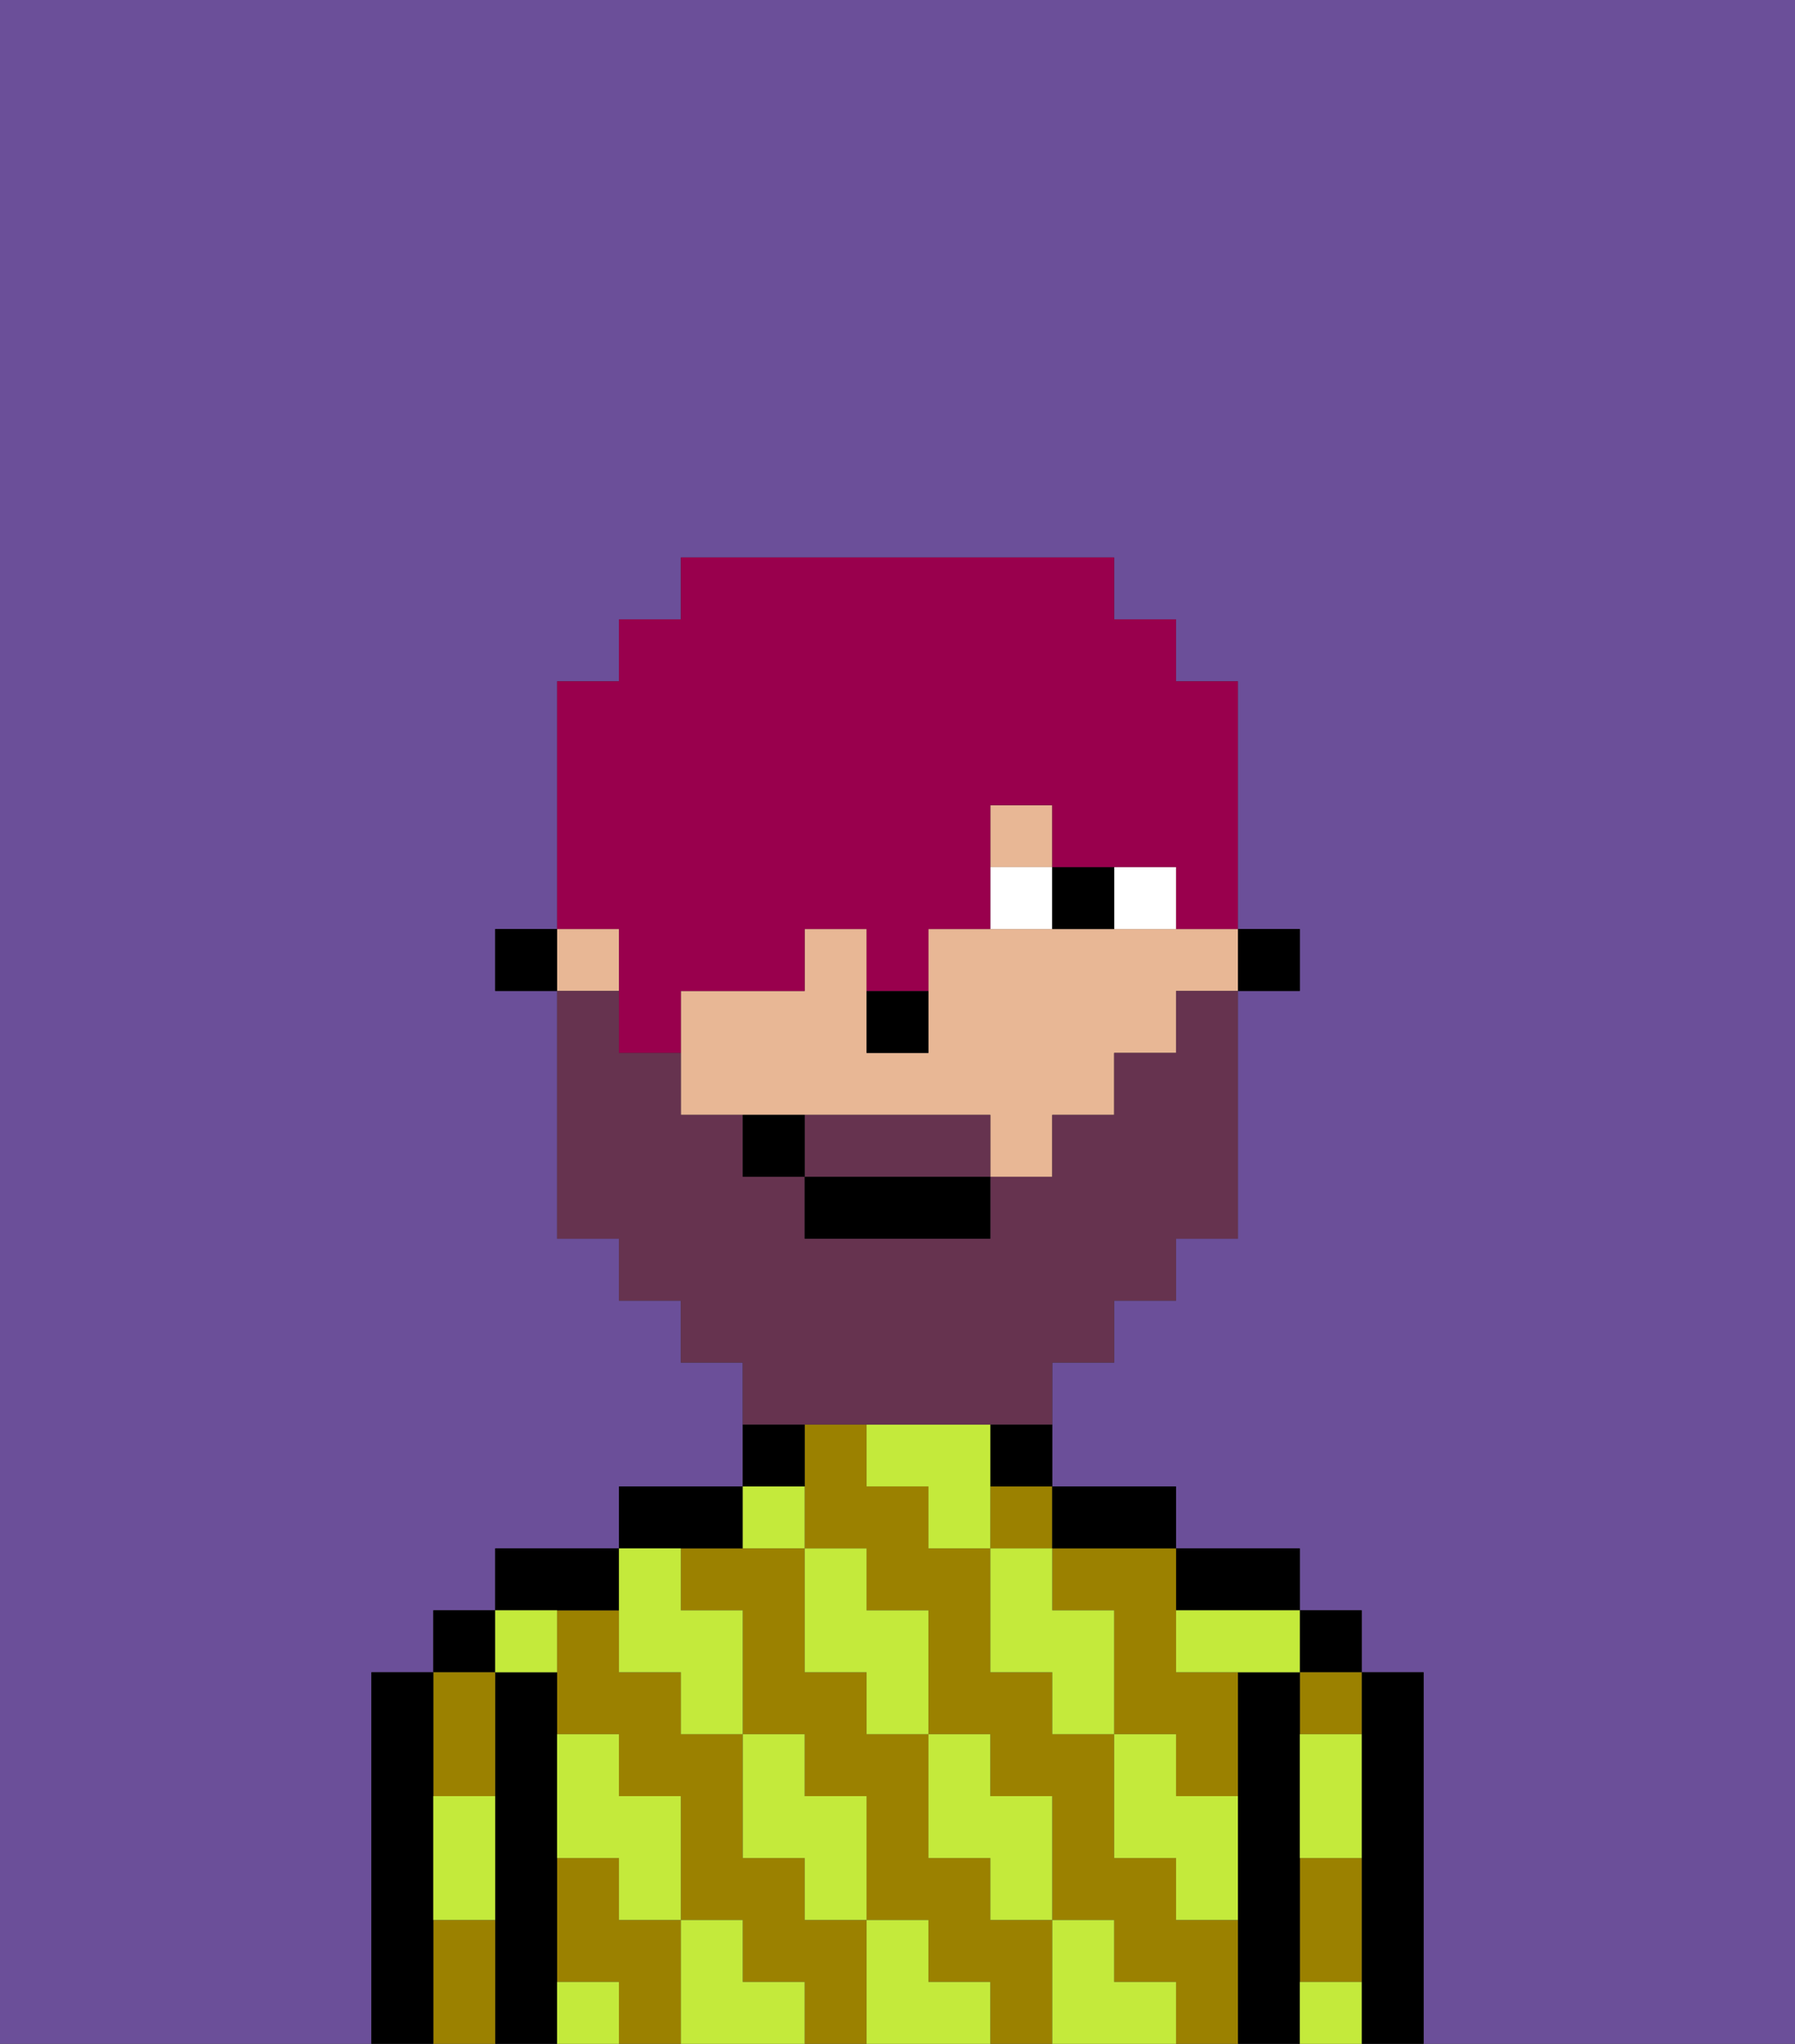 <svg xmlns="http://www.w3.org/2000/svg" viewBox="0 0 29 33"><rect x="0" y="0" width="29" height="33" fill="#333333" stroke="none"/><defs><style>polygon,rect,path{shape-rendering:crispedges;}.ja203-1{fill:#6b4f99;}.ja203-2{fill:#000000;}.ja203-3{fill:#9b8100;}.ja203-4{fill:#c4ea3b;}.ja203-5{fill:#e8b795;}.ja203-6{fill:#ffffff;}.ja203-7{fill:#66334f;}.ja203-8{fill:#99004d;}</style></defs><path class="ja203-1" d="M6,32V27H7V26H8V25h2V24h2V22H11V21H10V20H9V16H8V15H9V11h1V10h1V9h7v1h1v1h1v4h1v1H20v4H19v1H18v1H17v2h2v1h2v1h1v1h1v6h6V0H0V33H6Z"/><path class="ja203-2" d="M23,27H22v6h1V27Z"/><rect class="ja203-2" x="21" y="26" width="1" height="1"/><path class="ja203-3" d="M21,31v1h1V30H21Z"/><path class="ja203-3" d="M21,28h1V27H21Z"/><path class="ja203-2" d="M21,31V27H20v6h1V31Z"/><path class="ja203-2" d="M20,26h1V25H19v1Z"/><path class="ja203-3" d="M13,31V30H12V28H11V27H10V26H9v2h1v1h1v2h1v1h1v1h1V31Z"/><path class="ja203-3" d="M16,31V30H15V28H14V27H13V25H11v1h1v2h1v1h1v2h1v1h1v1h1V31Z"/><path class="ja203-3" d="M19,31V30H18V28H17V27H16V25H15V24H14V23H13v2h1v1h1v2h1v1h1v2h1v1h1v1h1V31Z"/><path class="ja203-3" d="M10,31V30H9v2h1v1h1V31Z"/><rect class="ja203-3" x="16" y="24" width="1" height="1"/><path class="ja203-3" d="M17,25v1h1v2h1v1h1V27H19V25H17Z"/><path class="ja203-2" d="M18,25h1V24H17v1Z"/><path class="ja203-2" d="M16,24h1V23H16Z"/><path class="ja203-2" d="M13,23H12v1h1Z"/><path class="ja203-2" d="M12,25V24H10v1h2Z"/><path class="ja203-2" d="M10,26V25H8v1h2Z"/><path class="ja203-2" d="M9,31V27H8v6H9V31Z"/><rect class="ja203-2" x="7" y="26" width="1" height="1"/><path class="ja203-3" d="M8,29V27H7v2Z"/><path class="ja203-3" d="M7,31v2H8V31Z"/><path class="ja203-2" d="M7,30V27H6v6H7V30Z"/><path class="ja203-4" d="M21,29v1h1V28H21Z"/><path class="ja203-4" d="M21,32v1h1V32Z"/><path class="ja203-4" d="M19,26v1h2V26H19Z"/><path class="ja203-4" d="M19,28H18v2h1v1h1V29H19Z"/><path class="ja203-4" d="M17,26V25H16v2h1v1h1V26Z"/><path class="ja203-4" d="M18,32V31H17v2h2V32Z"/><path class="ja203-4" d="M16,30v1h1V29H16V28H15v2Z"/><path class="ja203-4" d="M16,23H14v1h1v1h1V23Z"/><path class="ja203-4" d="M14,27v1h1V26H14V25H13v2Z"/><path class="ja203-4" d="M15,32V31H14v2h2V32Z"/><path class="ja203-4" d="M13,30v1h1V29H13V28H12v2Z"/><path class="ja203-4" d="M13,25V24H12v1Z"/><path class="ja203-4" d="M10,27h1v1h1V26H11V25H10v2Z"/><path class="ja203-4" d="M12,32V31H11v2h2V32Z"/><path class="ja203-4" d="M10,30v1h1V29H10V28H9v2Z"/><path class="ja203-4" d="M9,32v1h1V32Z"/><path class="ja203-4" d="M9,27V26H8v1Z"/><path class="ja203-4" d="M7,30v1H8V29H7Z"/><rect class="ja203-2" x="20" y="15" width="1" height="1"/><path class="ja203-5" d="M18,15H15v2H14V15H13v1H11v2h5v1h1V18h1V17h1V16h1V15H18Z"/><rect class="ja203-5" x="16" y="13" width="1" height="1"/><rect class="ja203-5" x="9" y="15" width="1" height="1"/><rect class="ja203-2" x="8" y="15" width="1" height="1"/><path class="ja203-2" d="M15,17V16H14v1Z"/><path class="ja203-6" d="M19,15V14H18v1Z"/><path class="ja203-6" d="M17,14H16v1h1Z"/><path class="ja203-2" d="M18,15V14H17v1Z"/><path class="ja203-7" d="M15,18H13v1h3V18Z"/><path class="ja203-7" d="M14,23h3V22h1V21h1V20h1V16H19v1H18v1H17v1H16v1H13V19H12V18H11V17H10V16H9v4h1v1h1v1h1v1h2Z"/><rect class="ja203-2" x="13" y="19" width="3" height="1"/><path class="ja203-2" d="M12,18v1h1V18Z"/><path class="ja203-8" d="M10,16v1h1V16h2V15h1v1h1V15h1V13h1v1h2v1h1V11H19V10H18V9H11v1H10v1H9v4h1Z"/></svg>